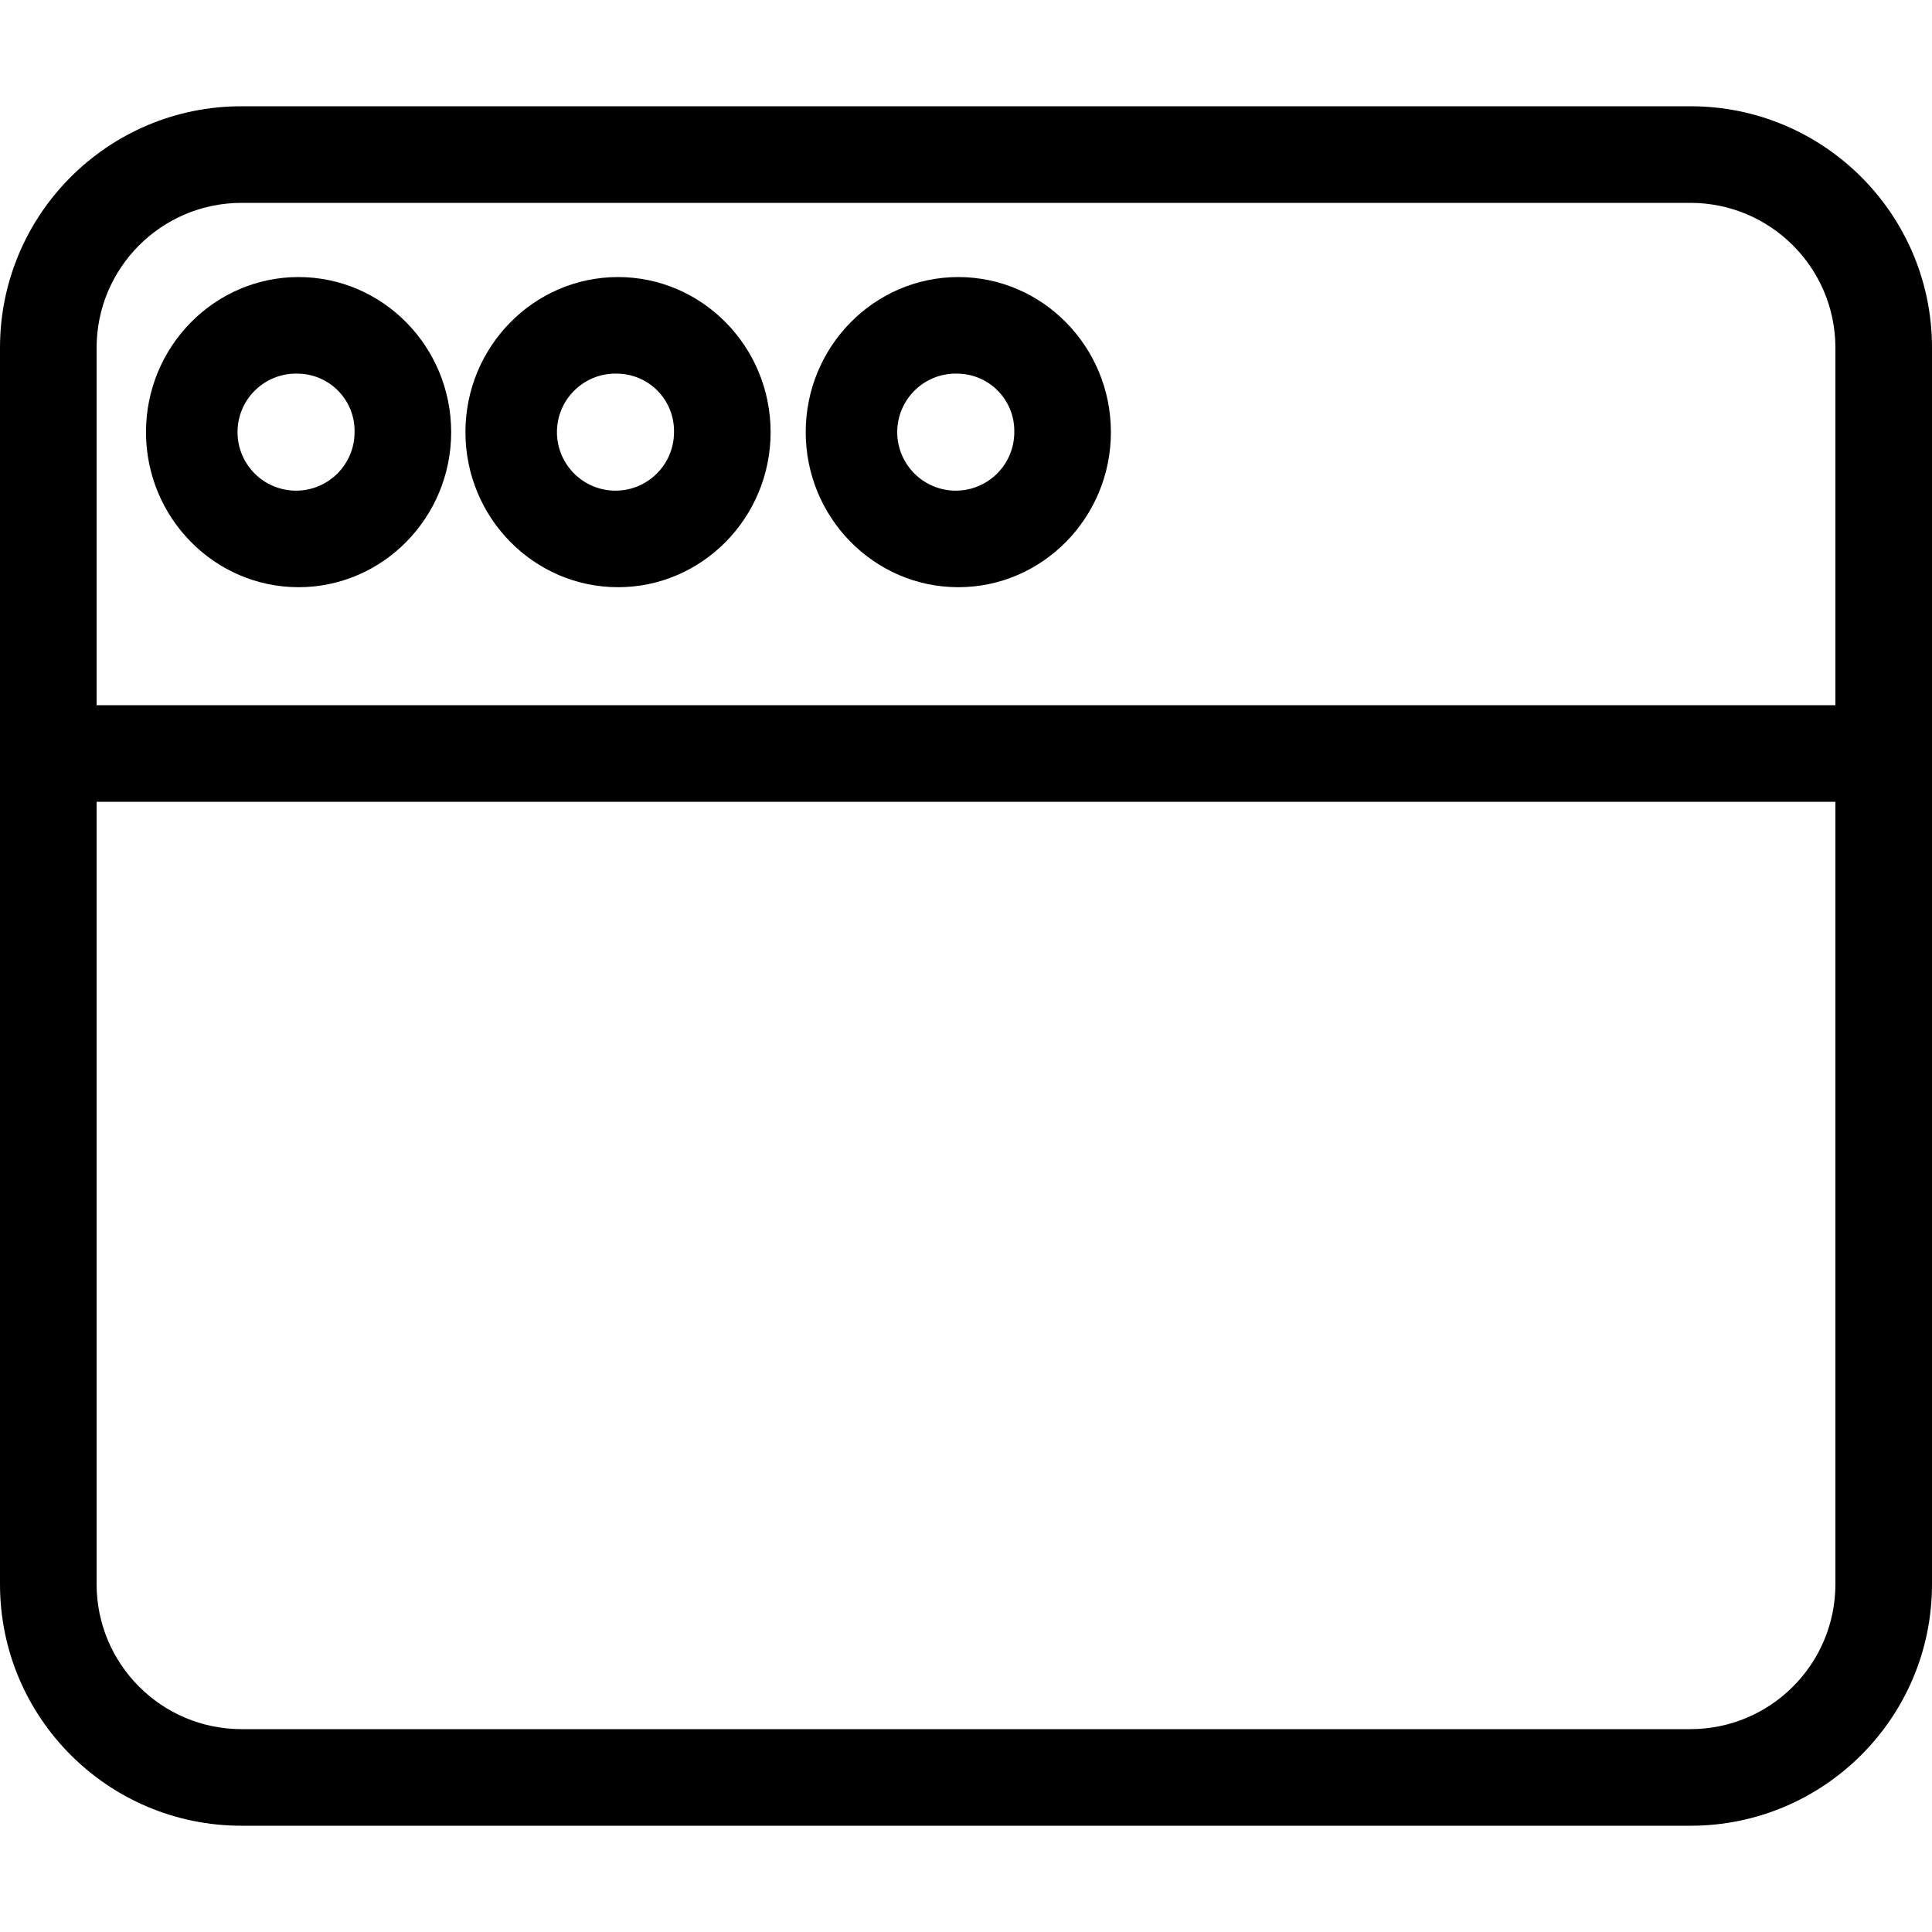 <svg xmlns="http://www.w3.org/2000/svg" height="400pt" viewBox="0 -22 400 400" width="400pt" class="svg replaced-svg"><path d="M50 256.008V9.992c-22.09 0-40 17.91-40 40v256.016c0 22.09 17.91 40 40 40h300c22.09 0 40-17.91 40-40v-10H90c-22.09 0-40-17.91-40-40zm0 0" fill="none"/><path d="M198.41 99.574c-17.422 0-31.594-14.398-31.594-32.105s14.172-32.106 31.594-32.106c17.418 0 31.59 14.403 31.59 32.106s-14.172 32.105-31.59 32.105zm0-44.21c-6.687-.294-12.344 4.89-12.633 11.577-.293 6.684 4.891 12.34 11.575 12.633 6.687.293 12.343-4.89 12.636-11.574.008-.176.012-.352.012-.527.133-6.543-5.05-11.957-11.59-12.11zM127.953 99.574c-17.418 0-31.59-14.398-31.59-32.105s14.172-32.106 31.59-32.106 31.594 14.399 31.594 32.106-14.172 32.105-31.594 32.105zm0-44.21c-6.683-.294-12.34 4.89-12.633 11.577-.289 6.684 4.895 12.34 11.578 12.633 6.688.293 12.344-4.89 12.637-11.574.008-.176.012-.352.012-.527.133-6.543-5.05-11.957-11.594-12.11zM61.816 99.574c-17.418 0-31.59-14.398-31.59-32.105s14.172-32.106 31.59-32.106c17.422 0 31.594 14.399 31.594 32.106S79.238 99.574 61.816 99.574zm0-44.21c-6.683-.29-12.34 4.894-12.629 11.577-.292 6.688 4.891 12.34 11.579 12.633 6.683.293 12.34-4.89 12.632-11.574.008-.176.012-.352.012-.527.137-6.543-5.05-11.961-11.594-12.11zm0 0"/><path d="M400 50c0-27.613-22.387-50-50-50H50C22.387 0 0 22.387 0 50v256c0 27.613 22.387 50 50 50h300c27.613 0 50-22.387 50-50zM50 20h300c16.559.016 29.98 13.434 30 29.992V124H20V49.992C20.02 33.434 33.441 20.016 50 20zm300 316H50c-16.559-.016-29.98-13.434-30-29.992V144h360v162.008c-.02 16.558-13.441 29.976-30 29.992zm0 0"/></svg>